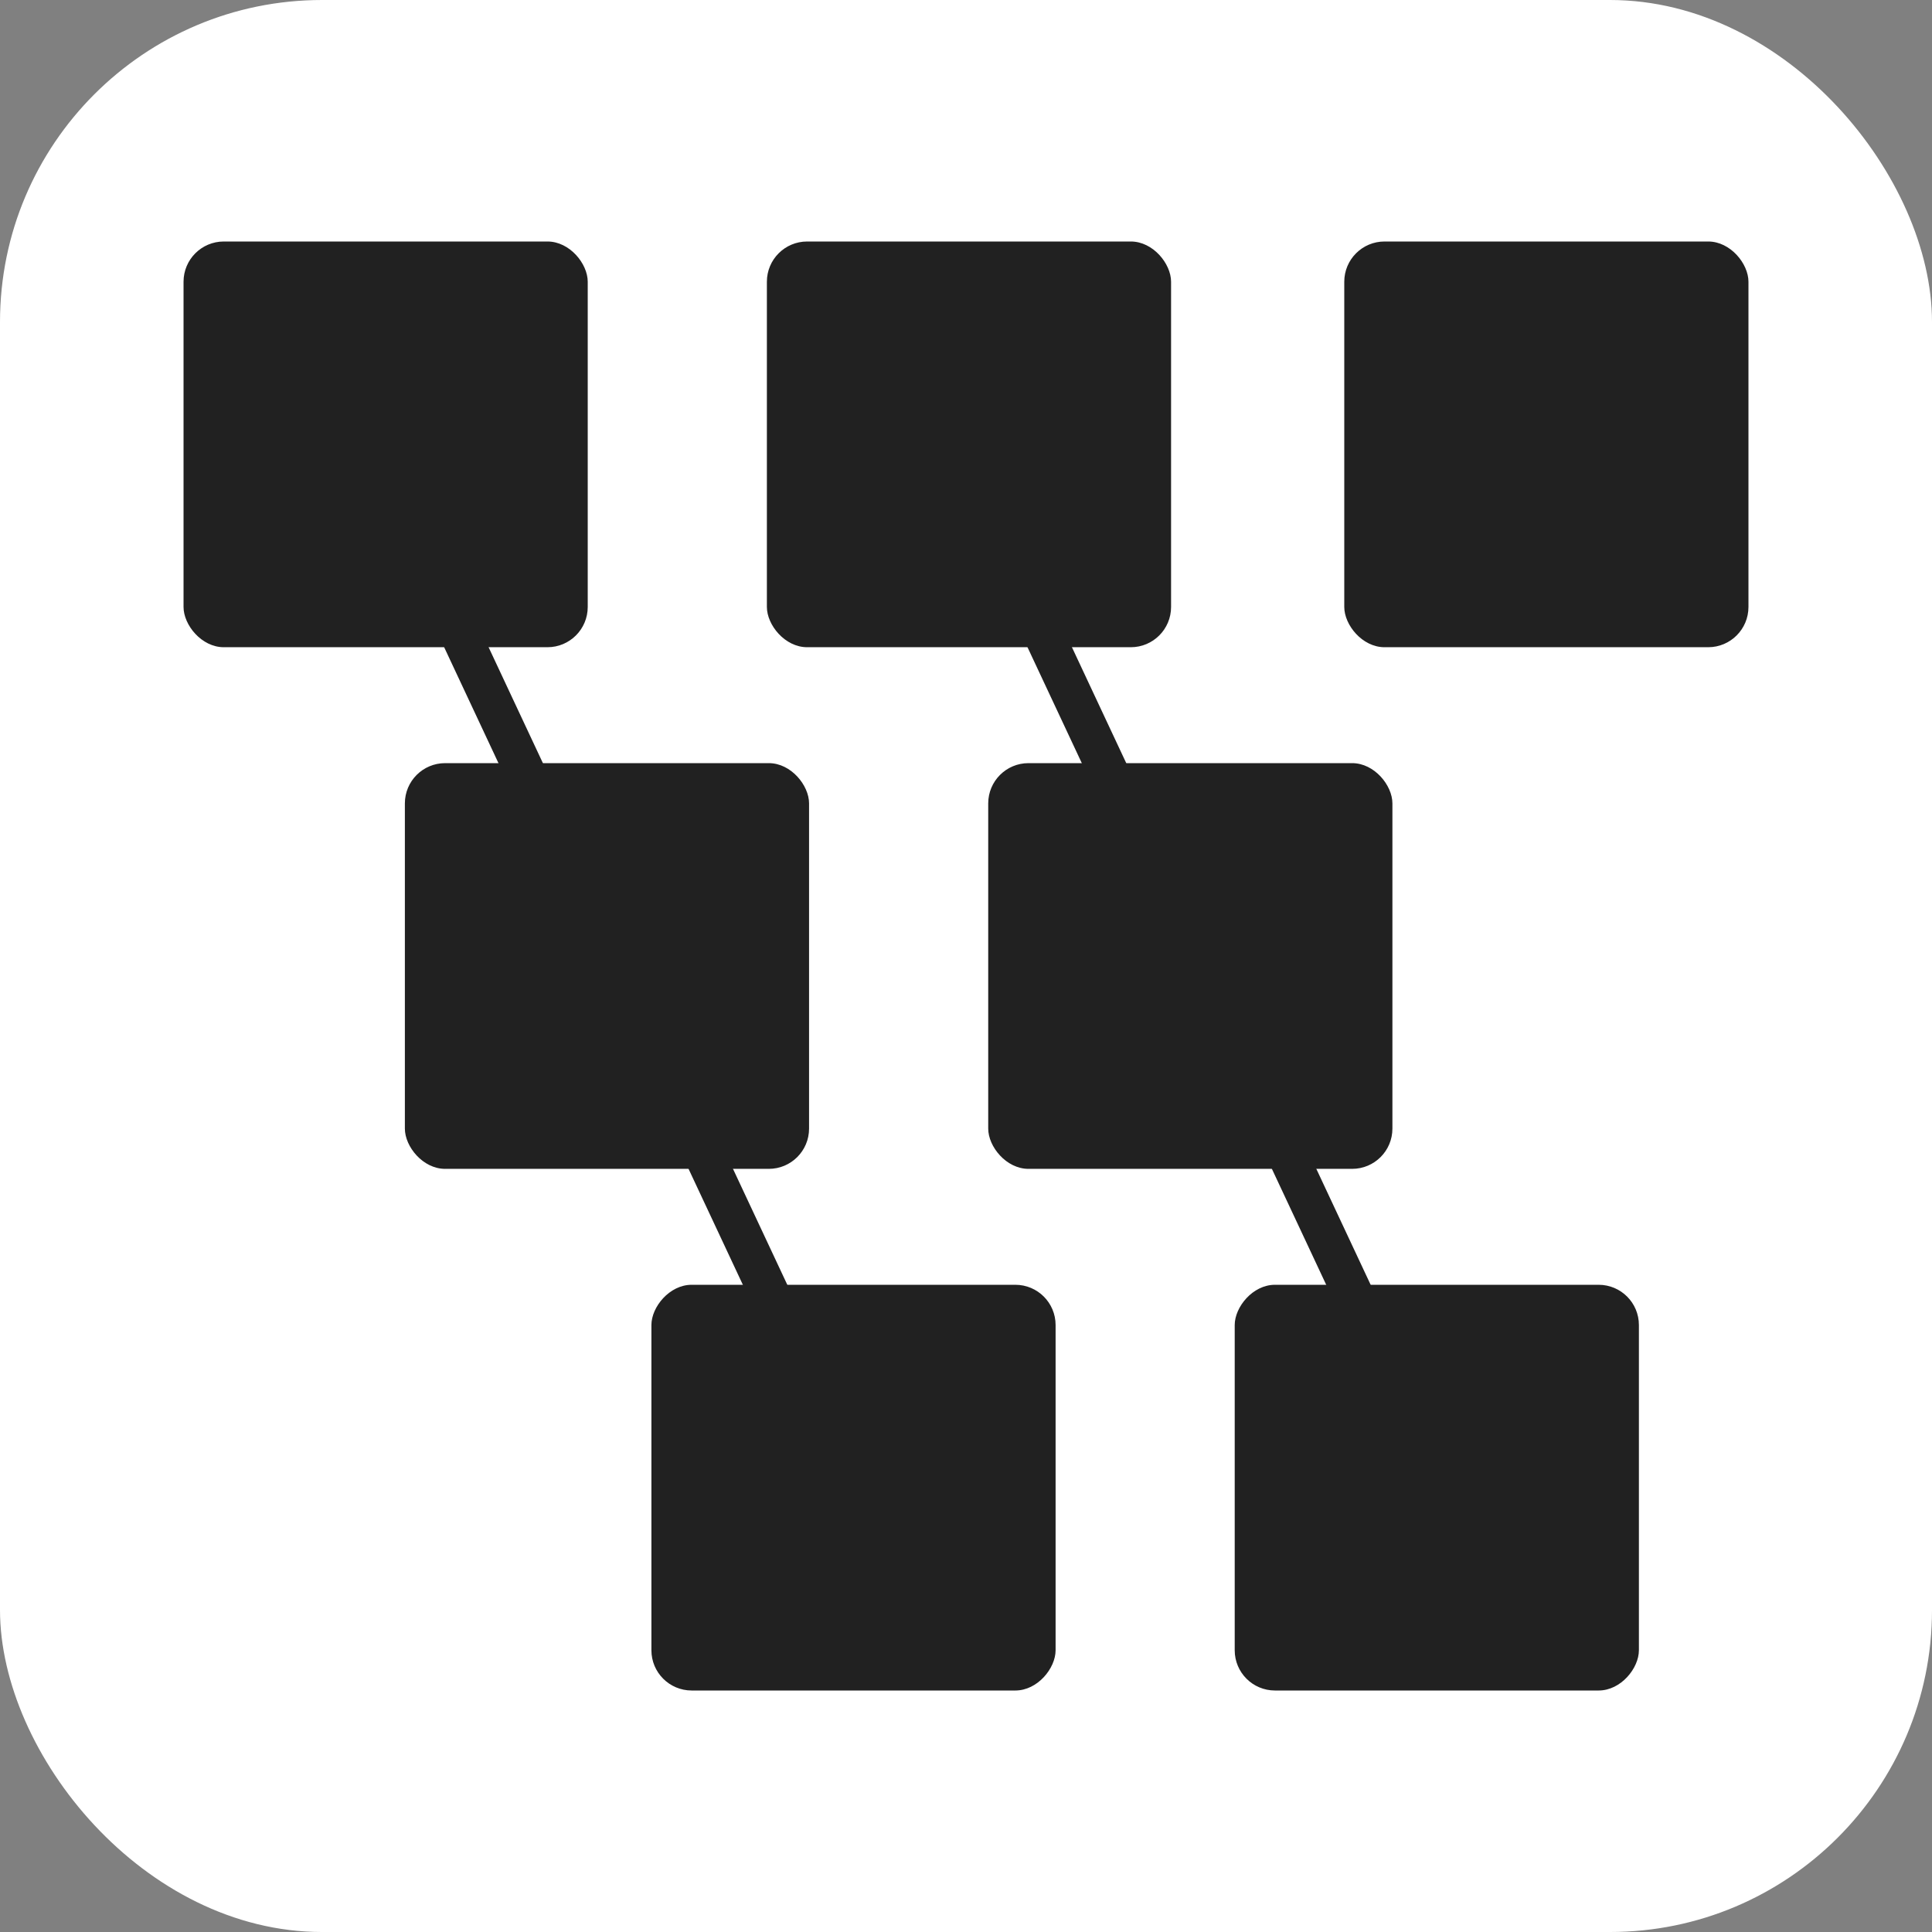 <svg width="48" height="48" viewBox="0 0 48 48" fill="none" xmlns="http://www.w3.org/2000/svg">
<rect x="0" y="0" width="48" height="48" fill="#808080" stroke="none"/>
<rect width="48" height="48" rx="8" fill="white"/>
<rect x="4.56" y="6" width="10.042" height="10.08" rx="1" fill="#212121"/>
<rect x="19.053" y="6" width="10.042" height="10.08" rx="1" fill="#212121"/>
<rect width="10.042" height="10.08" rx="1" transform="matrix(1 0 0 -1 16.184 42)" fill="#212121"/>
<rect width="10.042" height="10.08" rx="1" transform="matrix(1 0 0 -1 30.676 42)" fill="#212121"/>
<line y1="-0.5" x2="27.037" y2="-0.5" transform="matrix(0.424 0.905 -0.904 0.427 9.011 11.76)" stroke="#212121"/>
<line y1="-0.5" x2="27.037" y2="-0.5" transform="matrix(0.424 0.905 -0.904 0.427 23.504 11.76)" stroke="#212121"/>
<rect x="10.059" y="18.96" width="10.042" height="10.08" rx="1" fill="#212121"/>
<rect x="24.552" y="18.96" width="10.042" height="10.08" rx="1" fill="#212121"/>
<rect x="33.398" y="6" width="10.042" height="10.08" rx="1" fill="#212121"/>
</svg>
